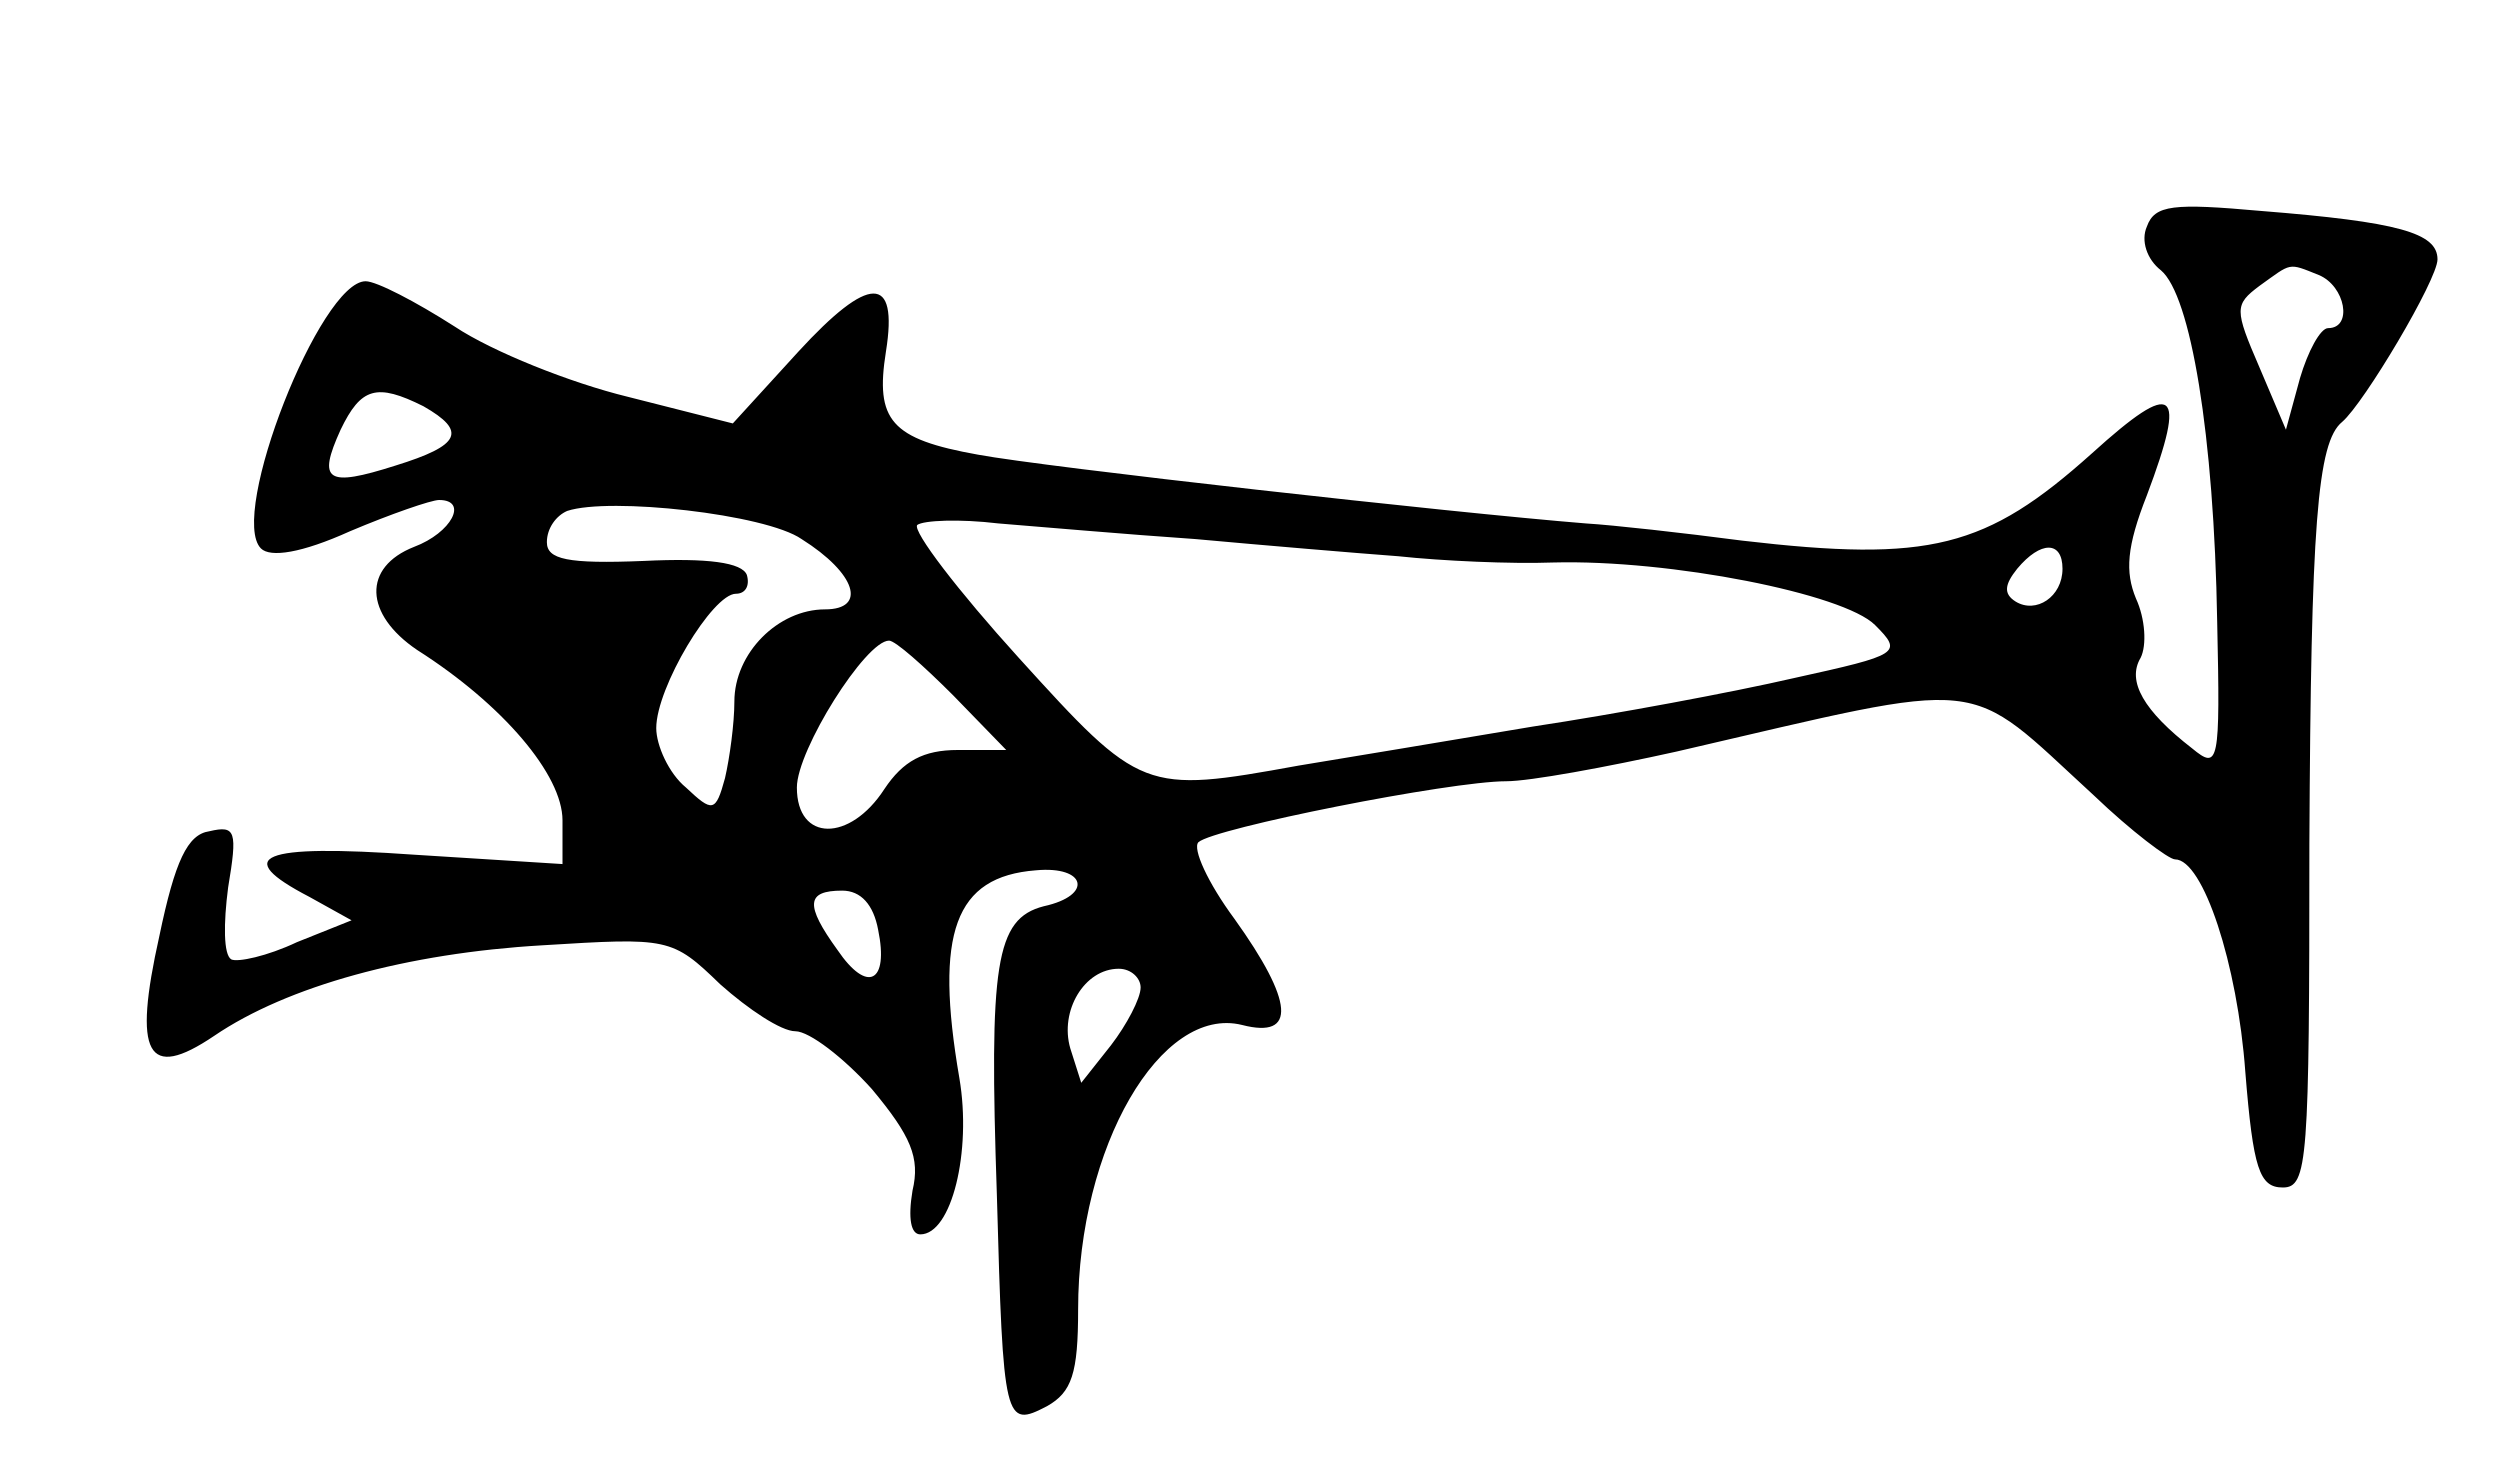 <?xml version="1.0" standalone="no"?>
<!DOCTYPE svg PUBLIC "-//W3C//DTD SVG 20010904//EN"
 "http://www.w3.org/TR/2001/REC-SVG-20010904/DTD/svg10.dtd">
<svg version="1.0" xmlns="http://www.w3.org/2000/svg"
 width="160pt" height="95pt" viewBox="0 0 160 95"
 preserveAspectRatio="xMidYMid meet">
<g transform="translate(0,95) scale(0.1,-0.1)"
fill="#000000" stroke="none">
<path d="M1374 805 c-4 -9 0 -21 9 -28 19 -16 34 -105 36 -225 2 -91 1 -95
-16 -81 -31 24 -42 43 -33 58 4 8 3 25 -3 38 -7 17 -6 33 7 66 26 69 18 75
-35 27 -68 -61 -104 -70 -224 -56 -38 5 -83 10 -100 11 -87 7 -346 36 -389 44
-56 10 -66 22 -59 66 8 50 -11 49 -56 0 l-42 -46 -67 17 c-37 9 -87 29 -111
45 -25 16 -50 29 -57 29 -29 0 -88 -150 -67 -171 6 -6 26 -3 57 11 26 11 52
20 57 20 19 0 8 -21 -16 -30 -33 -13 -32 -43 2 -66 55 -35 93 -80 93 -109 l0
-28 -95 6 c-99 7 -117 -1 -67 -27 l27 -15 -35 -14 c-19 -9 -38 -13 -42 -11 -5
3 -5 23 -2 46 6 36 5 40 -12 36 -14 -2 -22 -19 -32 -67 -17 -76 -8 -93 35 -64
47 32 124 53 210 58 81 5 83 5 114 -25 18 -16 39 -30 48 -30 9 0 31 -17 49
-37 25 -30 31 -44 26 -65 -3 -18 -1 -28 5 -28 20 0 33 53 25 100 -16 93 -3
129 49 133 32 3 37 -16 5 -23 -31 -8 -35 -37 -30 -185 4 -146 5 -149 32 -135
16 9 20 21 20 62 0 104 53 195 105 182 35 -9 33 15 -5 68 -17 23 -27 45 -23
49 10 9 161 39 197 39 15 0 64 9 109 19 203 47 183 49 267 -28 24 -23 48 -41
52 -41 18 0 40 -67 45 -136 5 -62 9 -74 24 -74 16 0 17 17 17 220 1 204 5 257
21 270 14 12 61 91 61 104 0 17 -25 24 -113 31 -56 5 -68 4 -73 -10z m110 -31
c17 -7 22 -34 6 -34 -5 0 -13 -15 -18 -32 l-9 -33 -17 40 c-16 37 -16 40 0 52
21 15 18 15 38 7z m-1213 -84 c28 -16 24 -25 -18 -38 -44 -14 -50 -10 -35 23
13 27 23 30 53 15z m242 -85 c35 -22 42 -45 15 -45 -30 0 -58 -28 -58 -59 0
-14 -3 -36 -6 -49 -6 -22 -8 -22 -25 -6 -11 9 -19 27 -19 38 0 26 36 86 51 86
6 0 9 5 7 12 -3 8 -25 11 -66 9 -49 -2 -62 1 -62 12 0 9 6 17 13 20 27 9 127
-2 150 -18z m252 0 c44 -4 103 -9 130 -11 28 -3 72 -5 99 -4 75 2 186 -20 206
-40 18 -18 16 -19 -52 -34 -39 -9 -114 -23 -167 -31 -53 -9 -120 -20 -150 -25
-99 -18 -101 -17 -179 69 -39 43 -68 81 -65 85 4 3 27 4 52 1 25 -2 82 -7 126
-10z m555 -19 c0 -18 -17 -29 -30 -21 -8 5 -7 11 1 21 15 18 29 18 29 0z
m-710 -81 l34 -35 -31 0 c-22 0 -35 -7 -47 -25 -22 -34 -56 -34 -56 1 0 24 44
94 59 94 4 0 22 -16 41 -35z m-48 -150 c7 -34 -7 -41 -26 -13 -21 29 -20 38 3
38 12 0 20 -9 23 -25z m168 -37 c0 -7 -9 -24 -19 -37 l-19 -24 -7 22 c-7 24 9
51 31 51 8 0 14 -6 14 -12z"/>
</g>
</svg>
